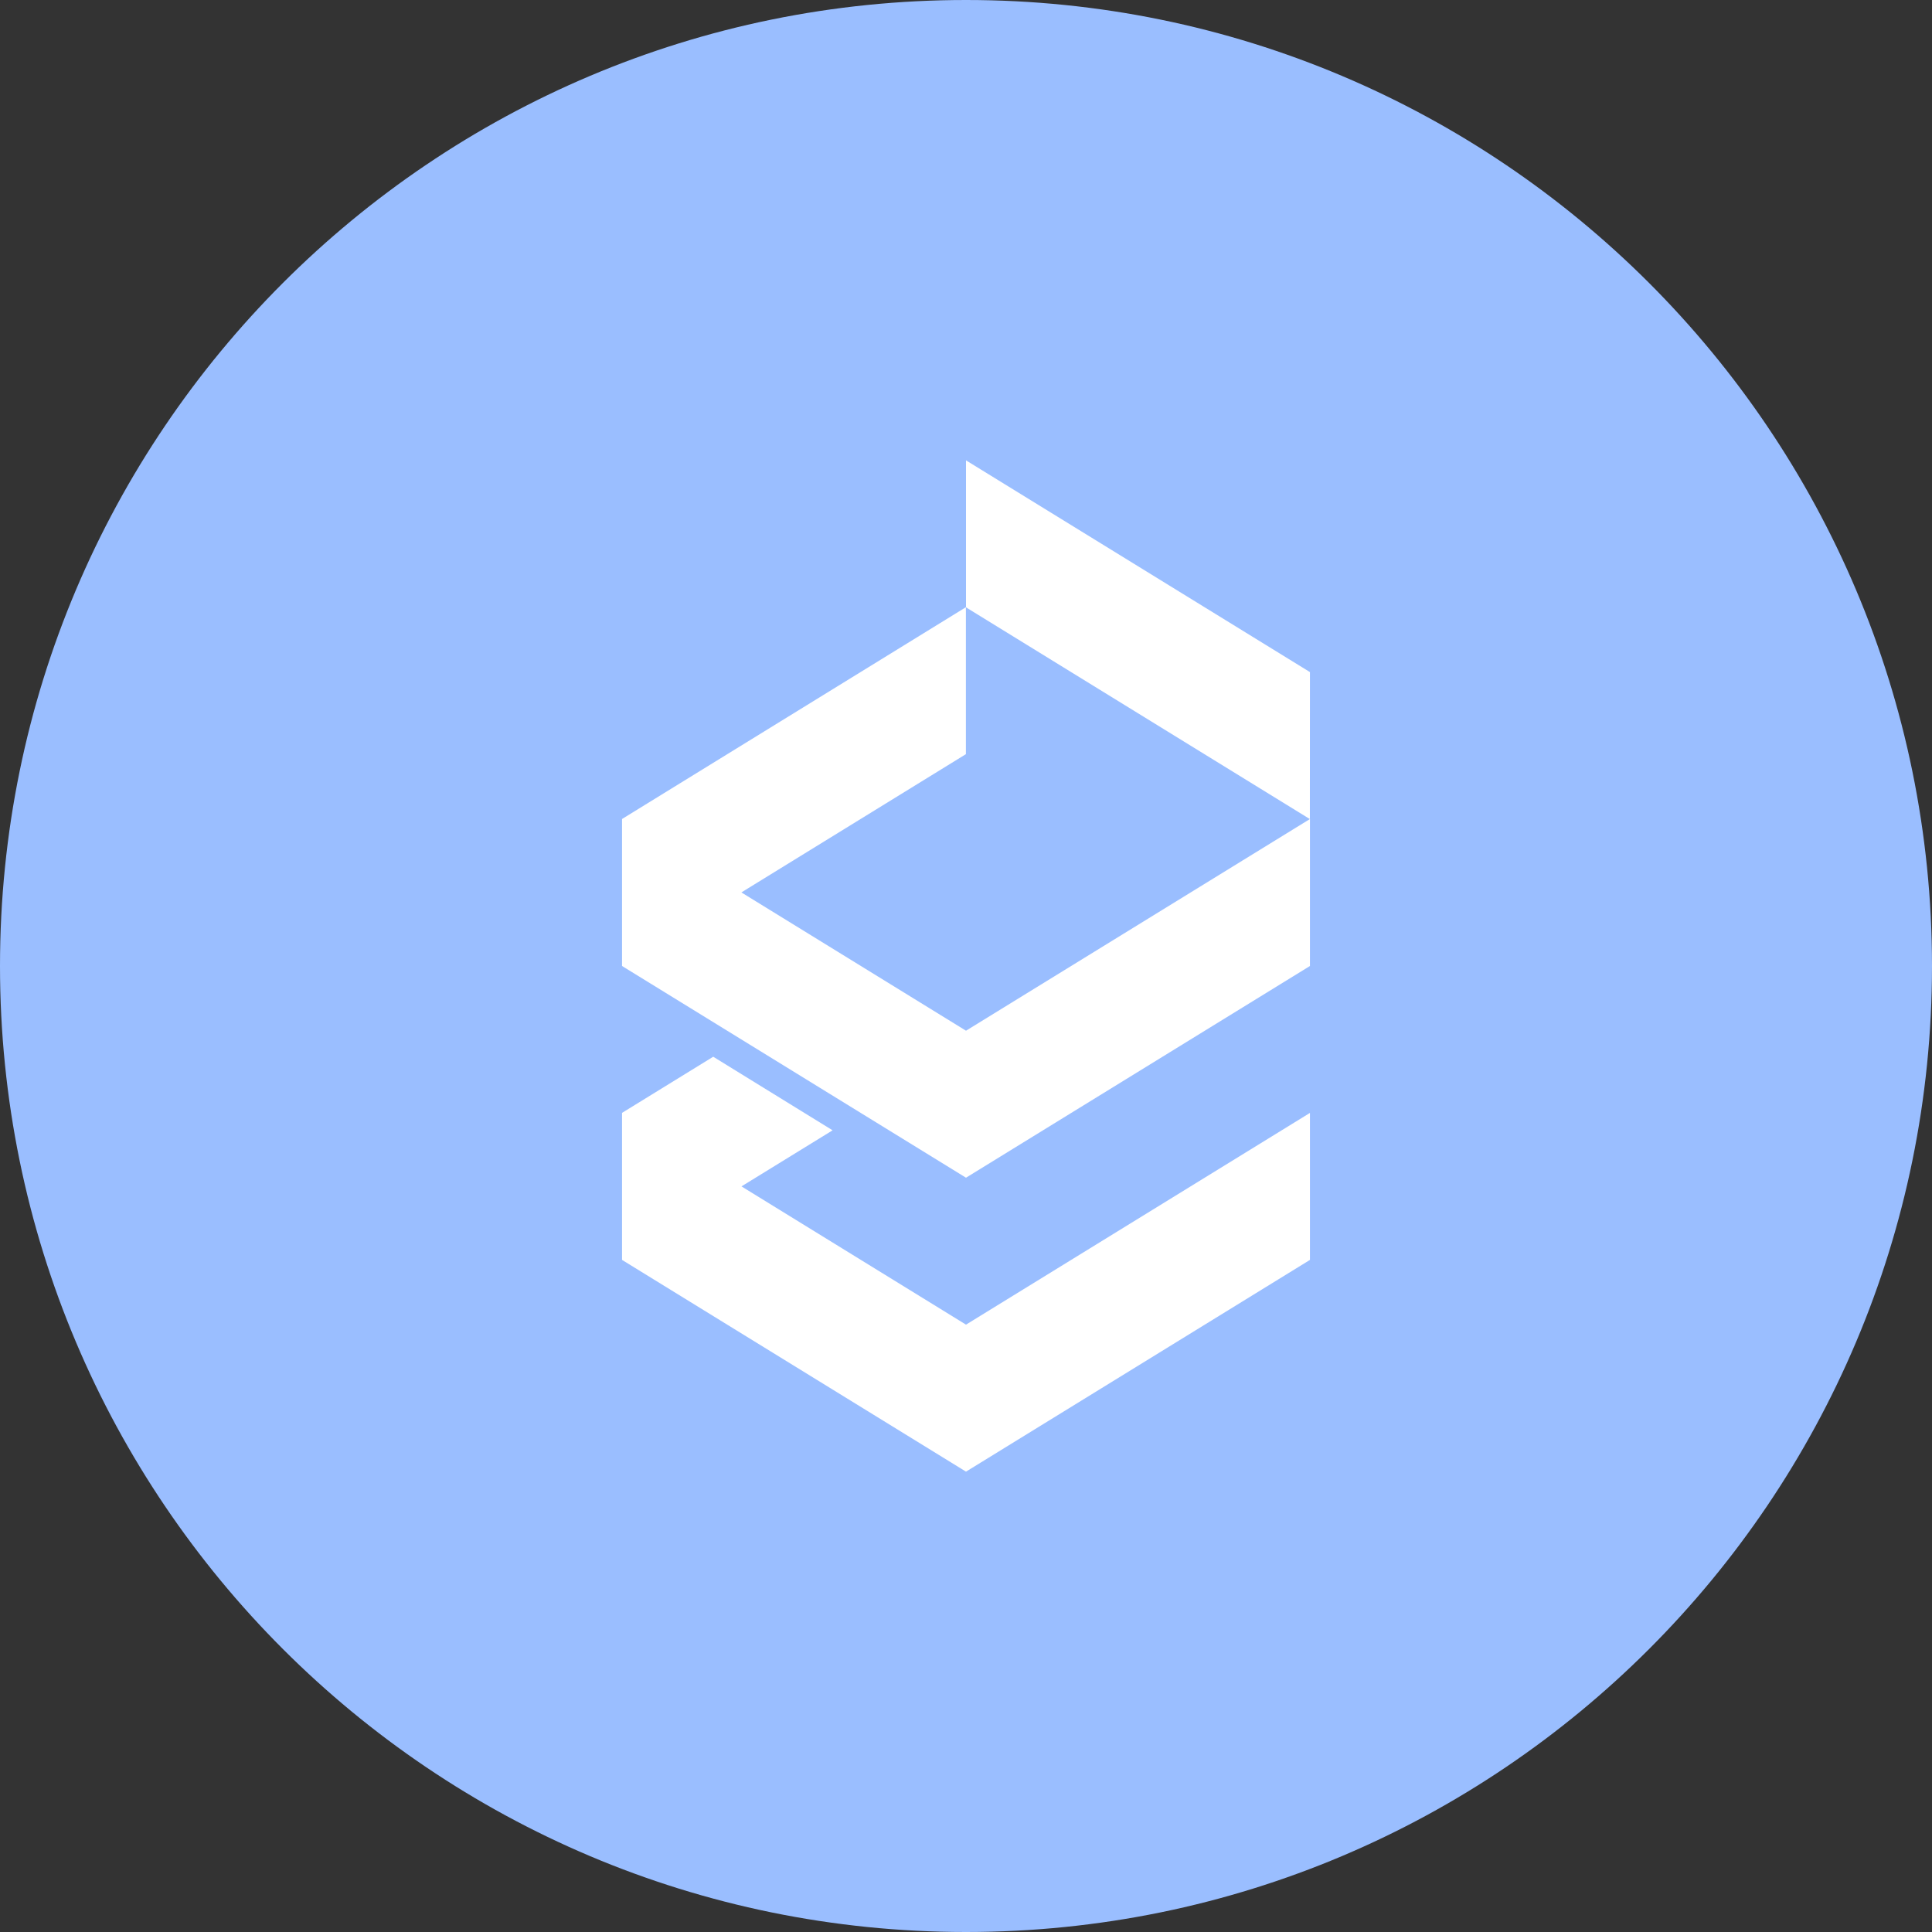 <svg width="1024" height="1024" viewBox="0 0 1024 1024" fill="none" xmlns="http://www.w3.org/2000/svg">
<rect x="0" y="0" width="1024" height="1024" fill="#333333" stroke="none"/>
<g clip-path="url(#clip0_3_239)">
<path d="M512 1024C794.77 1024 1024 794.77 1024 512C1024 229.23 794.77 0 512 0C229.23 0 0 229.23 0 512C0 794.77 229.23 1024 512 1024Z" fill="#9ABEFF"/>
<path d="M694.259 434.13L511.999 321.91V244L694.299 356.22L694.259 434.13ZM511.999 546.3L392.949 473L511.949 399.72V321.83L329.699 434.08V512L511.999 624.21L694.299 512V434.1L511.999 546.3ZM511.999 702.09L392.999 628.81L441.289 599.09L378.019 560.09L329.699 589.84V667.78L511.999 780L694.299 667.78V589.87L511.999 702.09Z" fill="white"/>
</g>
<defs>
<clipPath id="clip0_3_239">
<rect width="1024" height="1024" fill="white"/>
</clipPath>
</defs>
</svg>
